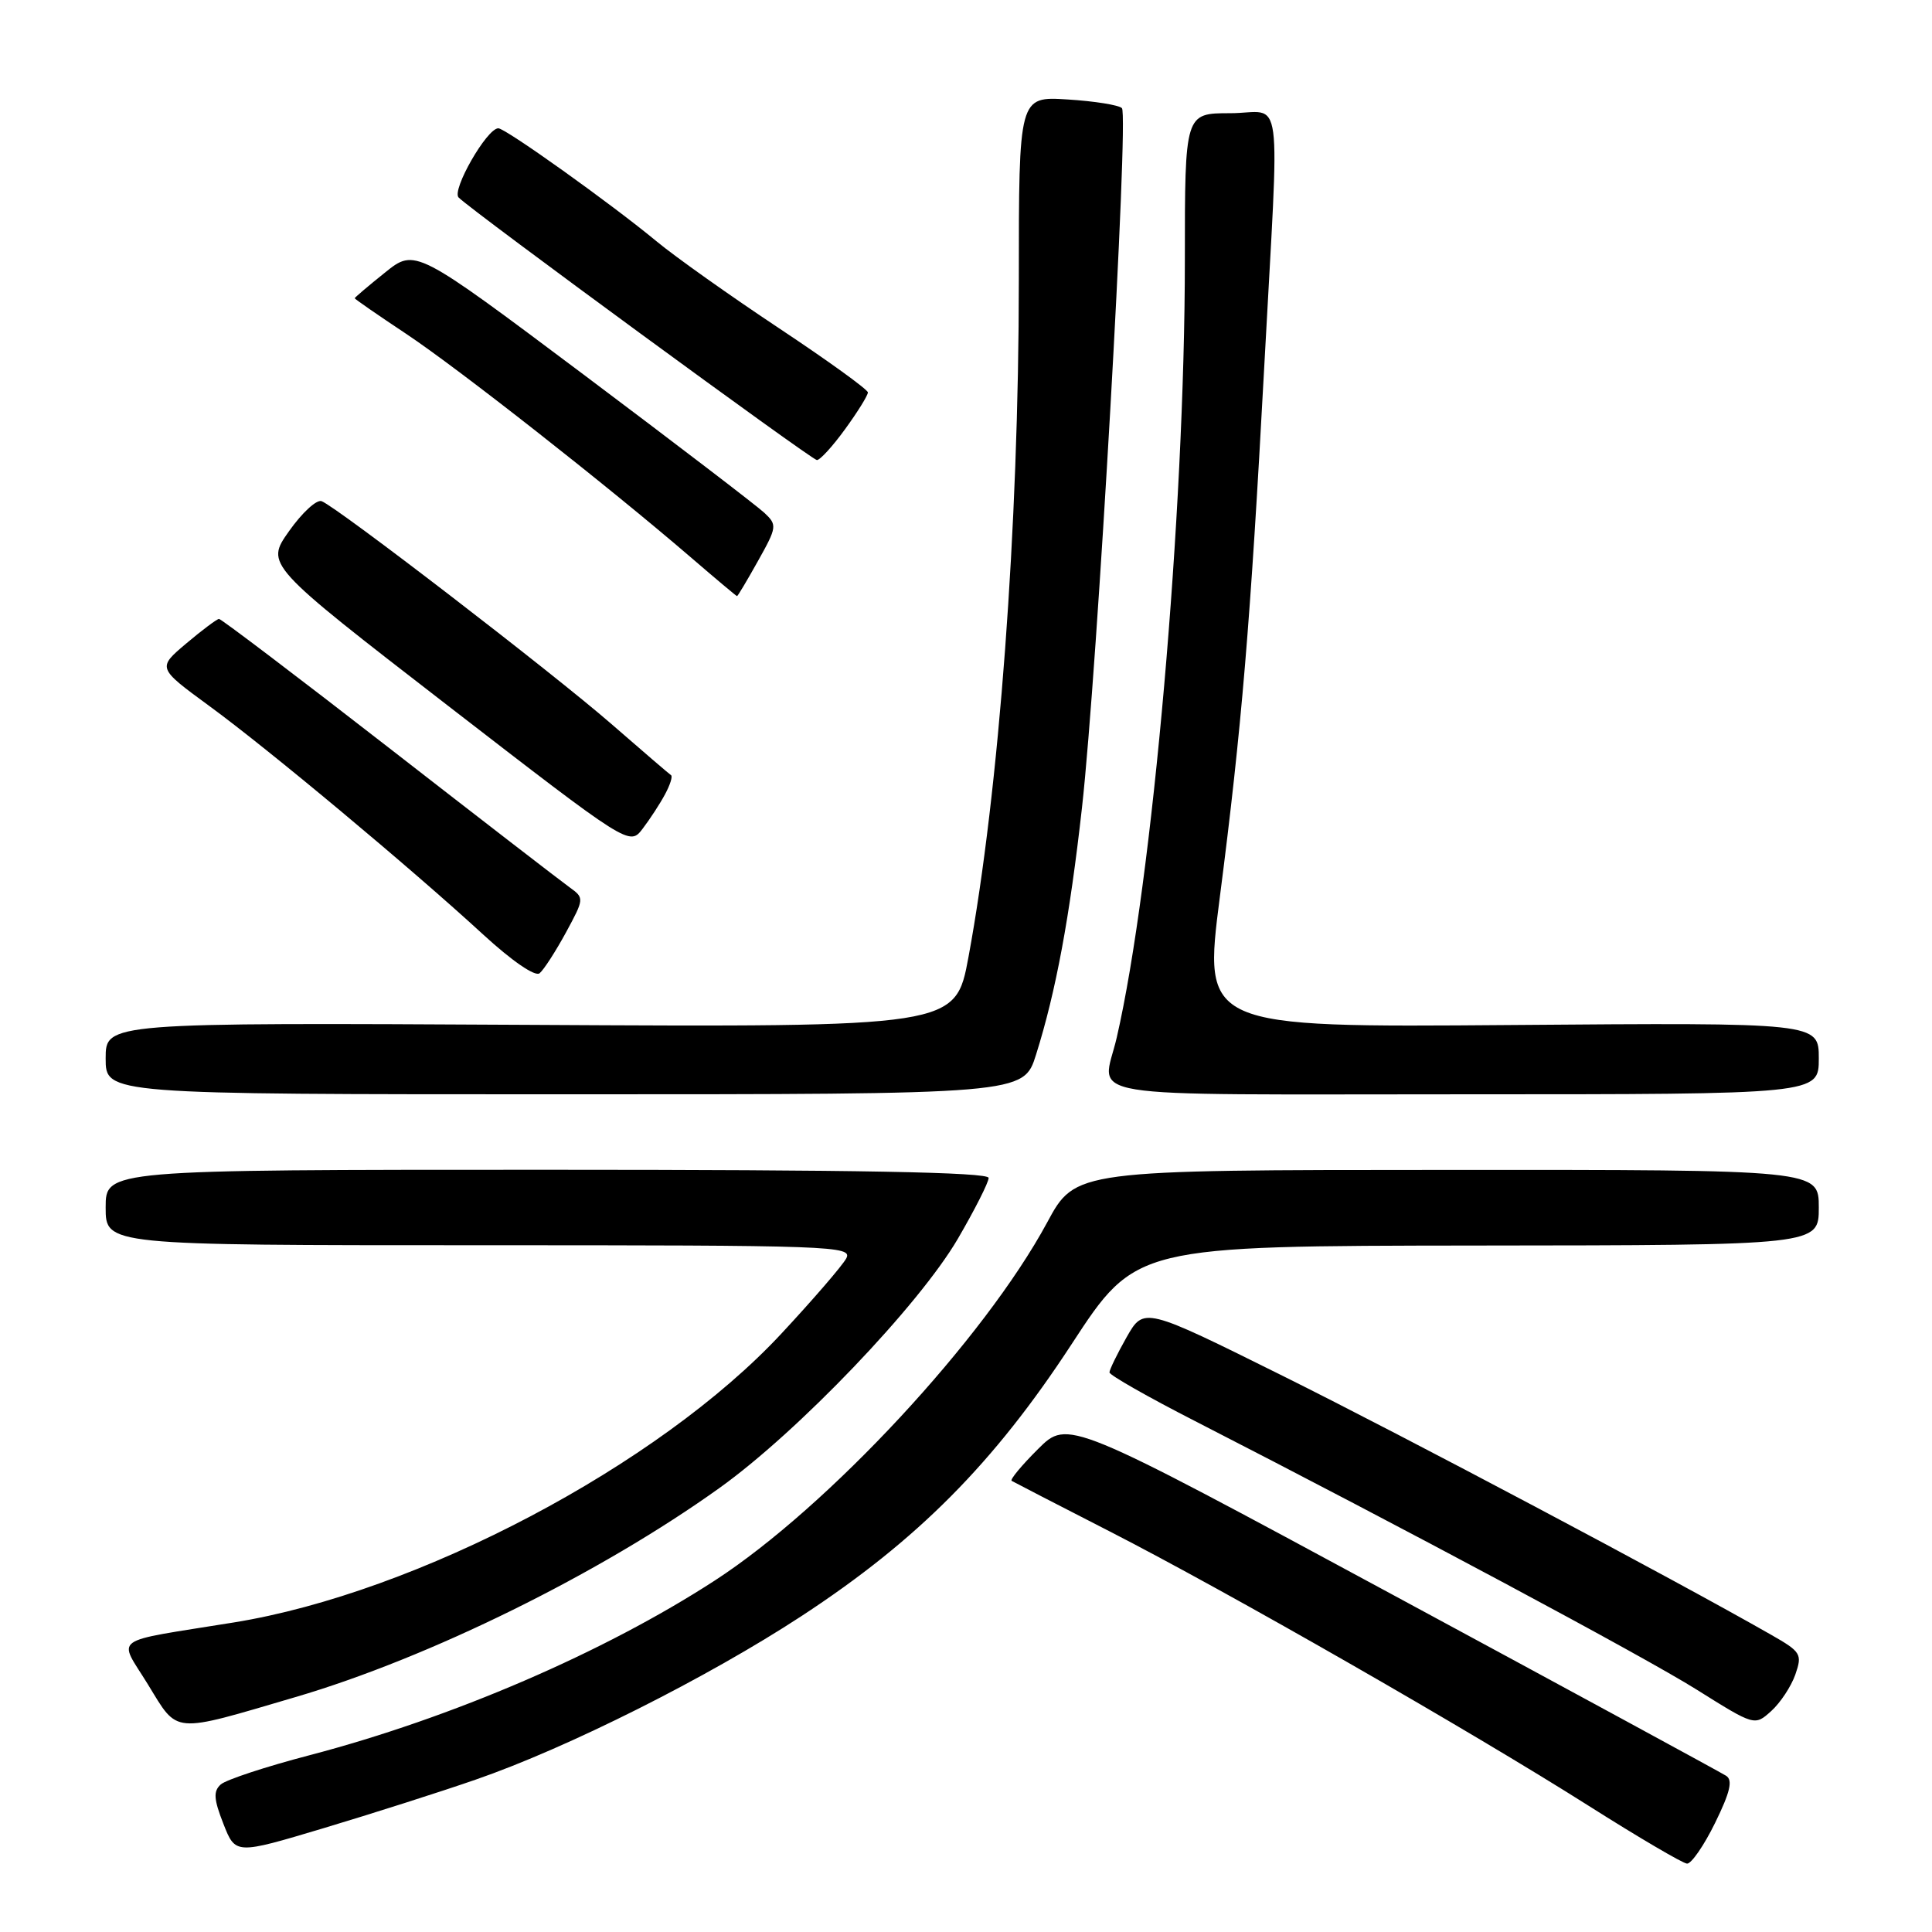 <?xml version="1.0" encoding="UTF-8" standalone="no"?>
<!DOCTYPE svg PUBLIC "-//W3C//DTD SVG 1.1//EN" "http://www.w3.org/Graphics/SVG/1.1/DTD/svg11.dtd" >
<svg xmlns="http://www.w3.org/2000/svg" xmlns:xlink="http://www.w3.org/1999/xlink" version="1.1" viewBox="0 0 256 256">
 <g >
 <path fill="currentColor"
d=" M 227.26 241.54 C 229.26 237.46 229.63 235.88 228.72 235.30 C 228.05 234.87 208.15 224.06 184.50 211.29 C 141.50 188.07 141.50 188.07 137.55 192.00 C 135.38 194.16 133.80 196.06 134.05 196.22 C 134.30 196.37 140.12 199.38 147.00 202.90 C 162.59 210.88 194.72 229.28 210.54 239.30 C 217.12 243.47 222.97 246.90 223.54 246.94 C 224.11 246.97 225.79 244.54 227.26 241.54 Z  M 63.00 235.82 C 75.17 231.62 93.78 222.27 106.20 214.14 C 121.57 204.08 131.69 193.89 142.00 178.10 C 150.50 165.09 150.50 165.09 195.75 165.04 C 241.00 165.00 241.00 165.00 241.00 160.00 C 241.00 155.00 241.00 155.00 191.75 155.02 C 142.50 155.03 142.50 155.03 138.75 161.99 C 130.44 177.37 109.76 199.66 94.71 209.43 C 80.04 218.95 59.90 227.63 41.00 232.58 C 35.22 234.09 29.94 235.83 29.25 236.45 C 28.25 237.35 28.32 238.40 29.60 241.66 C 31.20 245.74 31.20 245.74 42.85 242.25 C 49.26 240.33 58.33 237.44 63.00 235.82 Z  M 39.16 224.87 C 56.87 219.67 79.53 208.49 95.34 197.16 C 105.74 189.72 121.77 172.95 126.91 164.16 C 129.16 160.30 131.00 156.67 131.00 156.08 C 131.00 155.32 113.57 155.00 72.50 155.00 C 14.00 155.00 14.00 155.00 14.00 160.00 C 14.00 165.00 14.00 165.00 63.54 165.00 C 110.40 165.00 113.02 165.09 112.13 166.75 C 111.61 167.71 107.73 172.21 103.52 176.73 C 87.29 194.17 55.29 211.05 31.00 214.98 C 14.33 217.68 15.64 216.73 19.61 223.21 C 23.66 229.81 22.63 229.73 39.16 224.87 Z  M 237.89 221.89 C 238.83 219.18 238.65 218.88 234.69 216.62 C 221.74 209.22 186.01 190.28 170.03 182.34 C 151.57 173.17 151.57 173.17 149.28 177.19 C 148.03 179.40 147.01 181.50 147.01 181.85 C 147.02 182.21 152.09 185.10 158.29 188.27 C 186.14 202.54 217.78 219.47 224.81 223.88 C 232.50 228.70 232.50 228.70 234.69 226.73 C 235.90 225.64 237.34 223.46 237.89 221.89 Z  M 137.28 139.75 C 139.92 131.37 141.75 121.49 143.37 107.00 C 145.39 88.94 149.59 15.26 148.66 14.33 C 148.26 13.92 145.02 13.40 141.46 13.18 C 135.00 12.77 135.00 12.77 135.00 37.13 C 135.00 69.73 132.38 104.92 128.33 126.80 C 126.61 136.11 126.61 136.11 70.31 135.80 C 14.00 135.50 14.00 135.50 14.00 140.25 C 14.00 145.00 14.00 145.00 74.82 145.00 C 135.63 145.00 135.63 145.00 137.28 139.75 Z  M 241.00 140.25 C 241.00 135.50 241.00 135.50 200.20 135.82 C 159.41 136.14 159.41 136.14 161.64 118.82 C 164.53 96.40 165.68 82.66 167.51 48.75 C 169.56 10.58 170.15 15.00 163.00 15.00 C 157.00 15.00 157.00 15.00 157.00 34.43 C 157.00 67.92 152.71 116.92 147.97 137.50 C 146.06 145.78 141.28 145.00 194.00 145.00 C 241.00 145.00 241.00 145.00 241.00 140.25 Z  M 74.98 123.58 C 77.43 119.06 77.43 118.99 75.48 117.58 C 74.39 116.80 63.61 108.48 51.52 99.08 C 39.44 89.69 29.31 82.01 29.02 82.01 C 28.74 82.02 26.78 83.49 24.67 85.27 C 20.85 88.50 20.85 88.50 27.67 93.50 C 35.51 99.22 54.46 115.04 64.00 123.81 C 67.82 127.32 70.91 129.45 71.50 128.96 C 72.05 128.51 73.61 126.09 74.98 123.58 Z  M 88.12 105.25 C 88.79 104.01 89.15 102.88 88.92 102.72 C 88.69 102.57 85.12 99.51 81.00 95.92 C 73.14 89.09 44.68 67.20 42.62 66.41 C 41.96 66.15 40.02 67.94 38.30 70.38 C 35.17 74.81 35.17 74.81 59.29 93.46 C 83.41 112.10 83.41 112.10 85.16 109.80 C 86.12 108.54 87.46 106.49 88.12 105.25 Z  M 100.45 74.31 C 102.96 69.83 102.99 69.55 101.28 67.95 C 100.30 67.03 89.49 58.76 77.26 49.58 C 55.01 32.90 55.01 32.90 51.01 36.12 C 48.80 37.89 47.00 39.42 47.00 39.52 C 47.00 39.62 50.06 41.74 53.81 44.23 C 60.70 48.81 80.50 64.36 91.50 73.82 C 94.80 76.66 97.57 78.99 97.66 78.99 C 97.75 79.00 99.01 76.89 100.45 74.31 Z  M 111.99 56.85 C 113.65 54.57 115.00 52.39 115.00 52.00 C 115.00 51.62 109.71 47.80 103.25 43.51 C 96.79 39.22 89.47 34.03 87.00 31.98 C 81.00 27.01 66.99 17.00 66.03 17.00 C 64.51 17.00 59.81 25.21 60.77 26.17 C 62.62 28.02 107.51 60.91 108.24 60.96 C 108.65 60.98 110.34 59.13 111.99 56.85 Z "/>
</g>
</svg>
